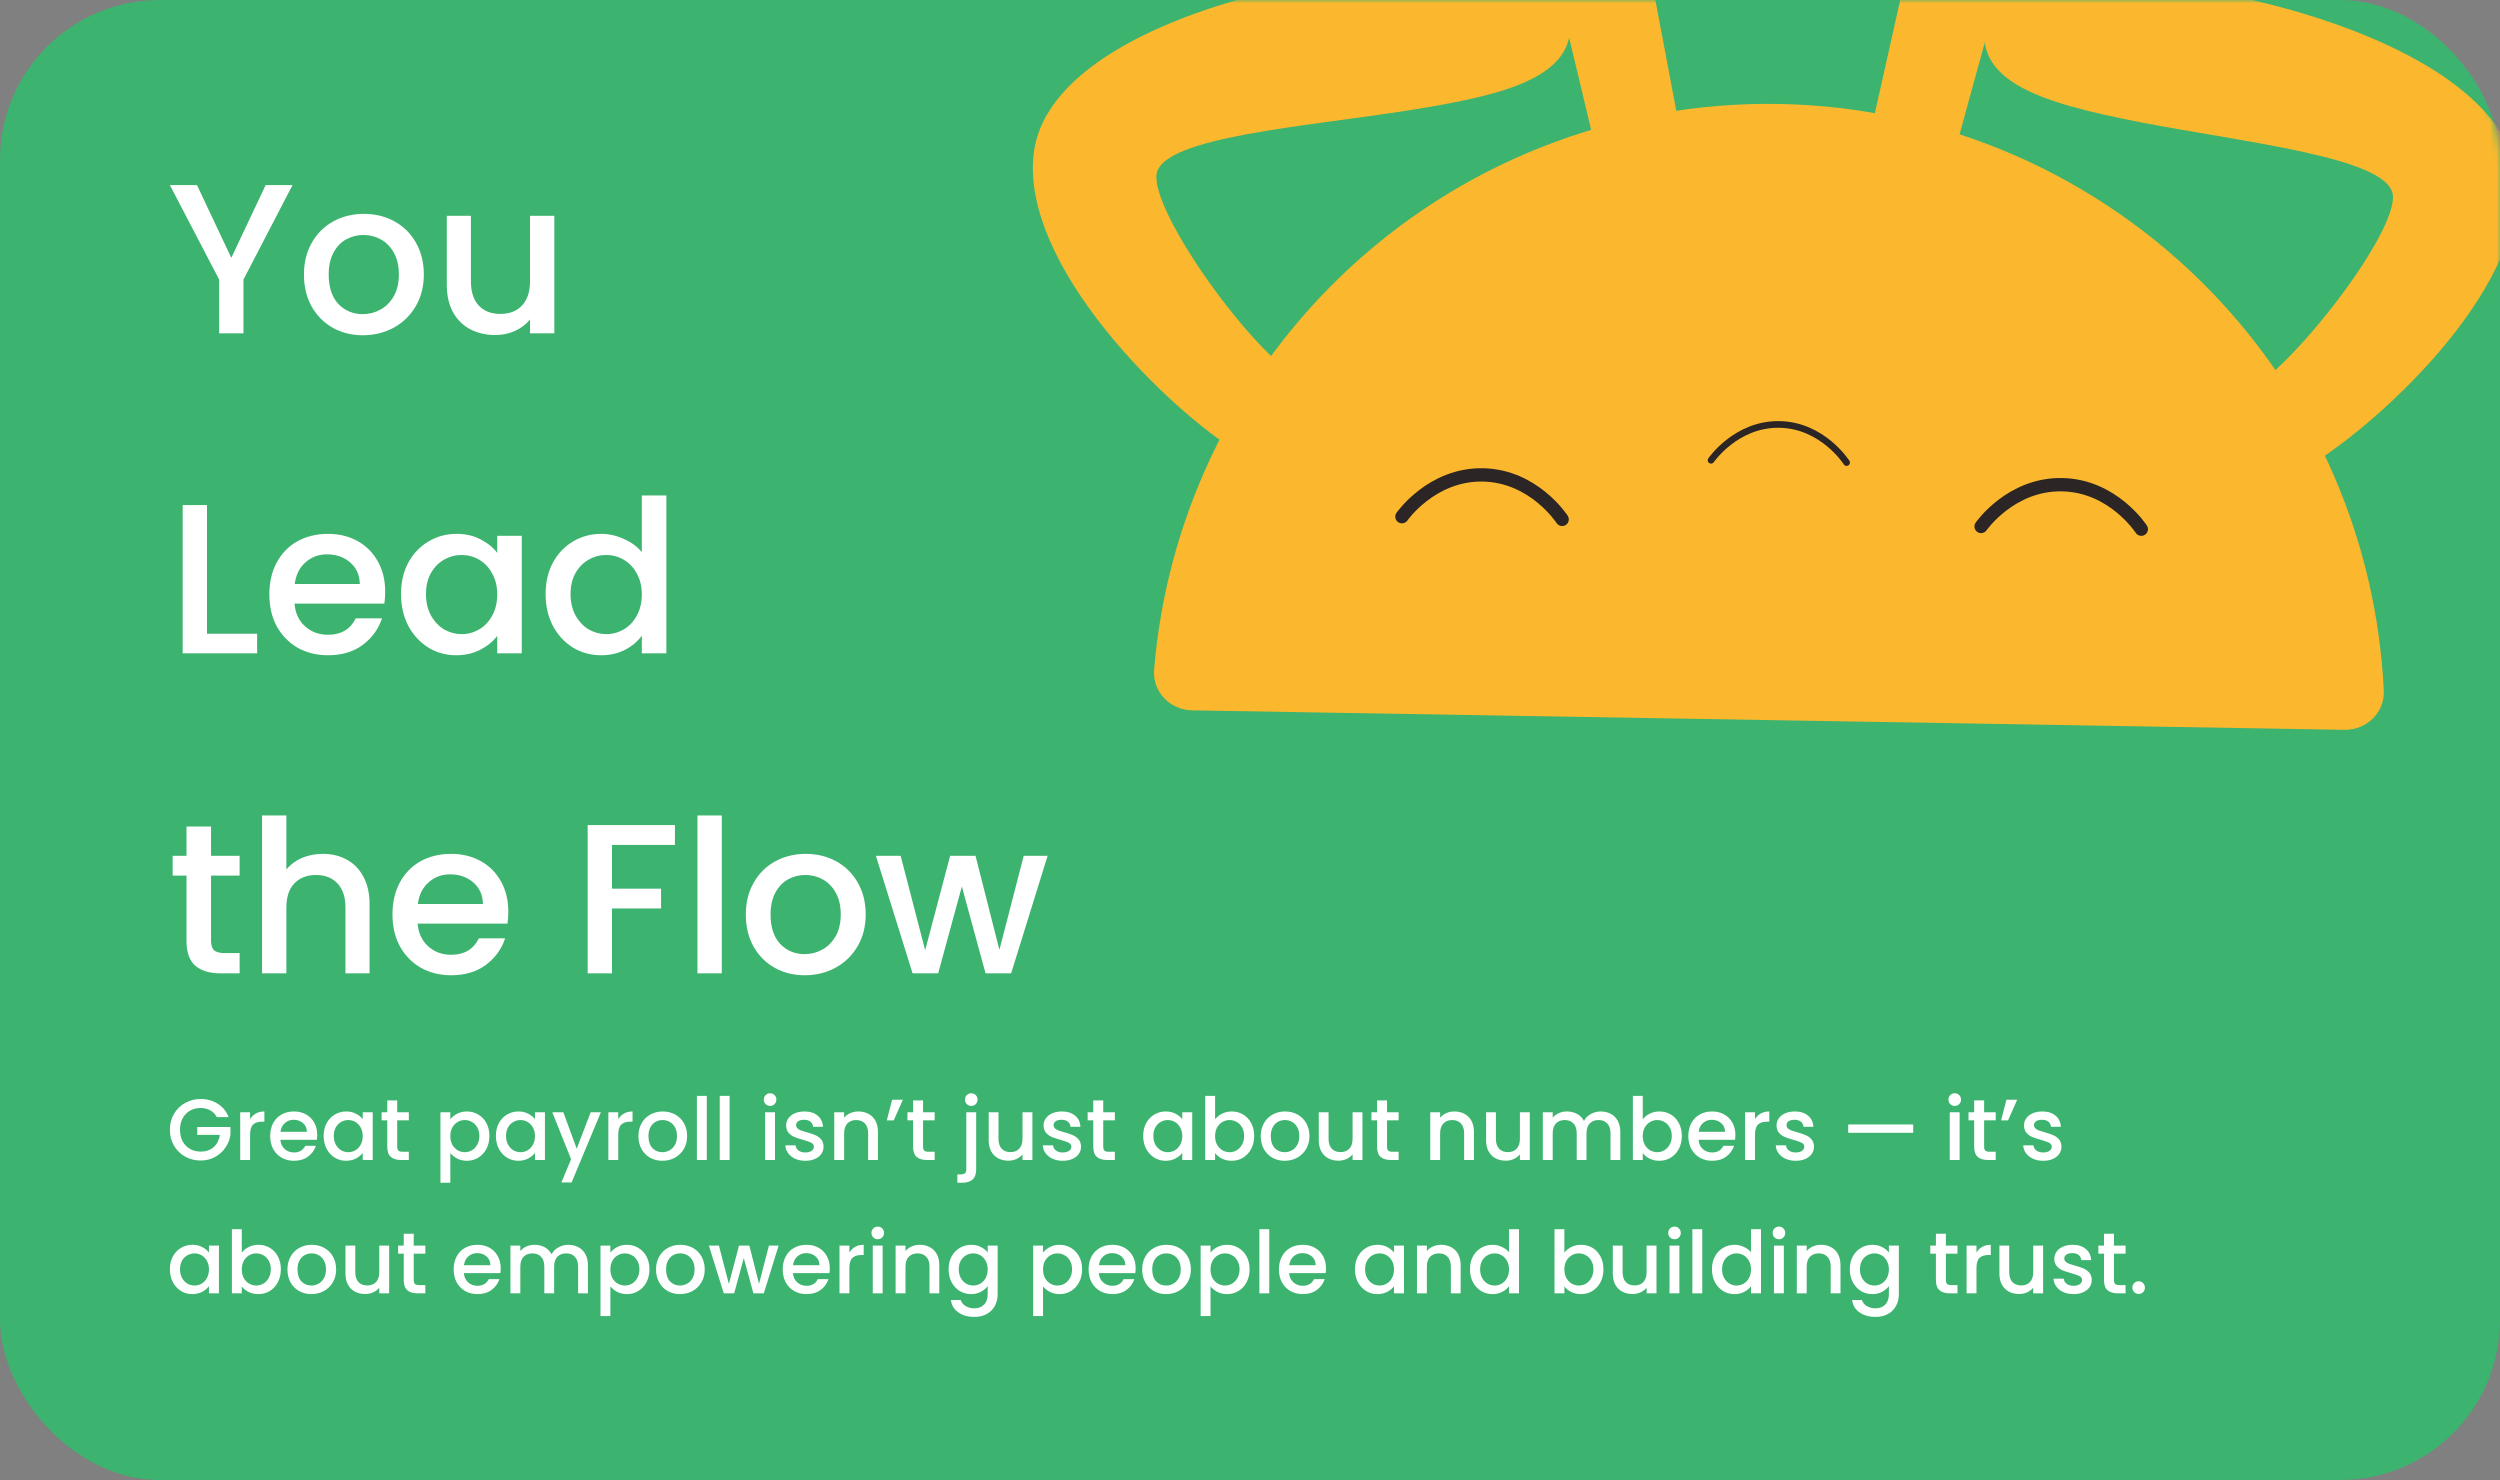 <svg width="375" height="222" viewBox="0 0 375 222" fill="none" xmlns="http://www.w3.org/2000/svg">
<rect x="0" y="0" width="375" height="222" fill="#808080" stroke="none"/>
<rect width="375" height="222" rx="24" fill="#3CB36F"/>
<mask id="mask0_54_4" style="mask-type:alpha" maskUnits="userSpaceOnUse" x="0" y="0" width="375" height="222">
<rect width="375" height="222" rx="24" fill="#3CB36F"/>
</mask>
<g mask="url(#mask0_54_4)">
<path d="M178.822 106.552C175.509 106.496 172.848 103.761 173.119 100.458C174.947 78.161 184.814 57.203 200.996 41.559C218.621 24.52 242.292 15.18 266.803 15.594C291.314 16.008 314.656 26.142 331.695 43.767C347.34 59.949 356.494 81.228 357.567 103.575C357.726 106.885 354.974 109.528 351.661 109.472L265.242 108.012L178.822 106.552Z" fill="#FBB82E"/>
<path d="M321.193 79.375C321.193 79.375 316.977 72.833 309.288 72.703C301.598 72.573 297.164 78.969 297.164 78.969" stroke="#2B2525" stroke-width="2" stroke-linecap="round"/>
<path d="M234.319 77.907C234.319 77.907 230.103 71.365 222.414 71.235C214.725 71.105 210.291 77.501 210.291 77.501" stroke="#2B2525" stroke-width="2" stroke-linecap="round"/>
<path d="M276.988 69.384C276.988 69.384 273.422 63.777 266.916 63.667C260.409 63.557 256.656 69.04 256.656 69.04" stroke="#2B2525" stroke-linecap="round"/>
<path d="M223.442 -44.303L239.846 24.383L253.646 28.314L236.677 -61.644L204.331 -62.191L223.442 -44.303Z" fill="#FBB82E"/>
<path d="M311.239 -42.82L292.524 25.273L278.599 28.735L298.598 -60.598L330.944 -60.052L311.239 -42.82Z" fill="#FBB82E"/>
<path d="M155.069 22.95C152.97 39.844 175.372 61.504 185.742 67.842C191.328 65.471 201.036 59.965 195.171 56.908C187.84 53.086 172.488 31.565 173.506 26.035C174.524 20.506 195.811 19.017 211.569 16.509C227.327 14.002 238.341 11.027 234.955 0.265C231.446 -10.888 158.279 -2.88 155.069 22.95Z" fill="#FBB82E"/>
<path d="M377.447 26.708C378.975 43.663 355.854 64.553 345.275 70.538C339.772 67.98 330.256 62.149 336.221 59.291C343.677 55.72 359.747 34.729 358.917 29.168C358.086 23.607 336.861 21.4 321.197 18.362C305.533 15.324 294.625 11.978 298.373 1.336C302.257 -9.692 375.112 0.784 377.447 26.708Z" fill="#FBB82E"/>
</g>
<path d="M43.88 27.76L36.52 41.936V50H32.872V41.936L25.48 27.76H29.544L34.696 38.672L39.848 27.76H43.88ZM54.423 50.288C52.759 50.288 51.255 49.915 49.911 49.168C48.567 48.4 47.511 47.333 46.743 45.968C45.975 44.581 45.591 42.981 45.591 41.168C45.591 39.376 45.986 37.787 46.775 36.4C47.564 35.013 48.642 33.947 50.007 33.2C51.372 32.453 52.898 32.08 54.583 32.08C56.268 32.08 57.794 32.453 59.159 33.2C60.524 33.947 61.602 35.013 62.391 36.4C63.18 37.787 63.575 39.376 63.575 41.168C63.575 42.96 63.17 44.549 62.359 45.936C61.548 47.323 60.439 48.4 59.031 49.168C57.644 49.915 56.108 50.288 54.423 50.288ZM54.423 47.12C55.362 47.12 56.236 46.896 57.047 46.448C57.879 46 58.551 45.328 59.063 44.432C59.575 43.536 59.831 42.448 59.831 41.168C59.831 39.888 59.586 38.811 59.095 37.936C58.604 37.04 57.954 36.368 57.143 35.92C56.332 35.472 55.458 35.248 54.519 35.248C53.58 35.248 52.706 35.472 51.895 35.92C51.106 36.368 50.476 37.04 50.007 37.936C49.538 38.811 49.303 39.888 49.303 41.168C49.303 43.067 49.783 44.539 50.743 45.584C51.724 46.608 52.951 47.12 54.423 47.12ZM83.149 32.368V50H79.501V47.92C78.925 48.645 78.168 49.221 77.229 49.648C76.312 50.053 75.331 50.256 74.285 50.256C72.899 50.256 71.651 49.968 70.541 49.392C69.453 48.816 68.589 47.963 67.949 46.832C67.331 45.701 67.021 44.336 67.021 42.736V32.368H70.637V42.192C70.637 43.771 71.032 44.987 71.821 45.84C72.611 46.672 73.688 47.088 75.053 47.088C76.419 47.088 77.496 46.672 78.285 45.84C79.096 44.987 79.501 43.771 79.501 42.192V32.368H83.149ZM31.048 95.056H38.568V98H27.4V75.76H31.048V95.056ZM57.779 88.752C57.779 89.413 57.736 90.011 57.651 90.544H44.179C44.285 91.952 44.808 93.083 45.747 93.936C46.685 94.789 47.837 95.216 49.203 95.216C51.165 95.216 52.552 94.395 53.363 92.752H57.299C56.765 94.373 55.795 95.707 54.387 96.752C53 97.776 51.272 98.288 49.203 98.288C47.517 98.288 46.003 97.915 44.659 97.168C43.336 96.4 42.291 95.333 41.523 93.968C40.776 92.581 40.403 90.981 40.403 89.168C40.403 87.355 40.765 85.765 41.491 84.4C42.237 83.013 43.272 81.947 44.595 81.2C45.939 80.453 47.475 80.08 49.203 80.08C50.867 80.08 52.349 80.443 53.651 81.168C54.952 81.893 55.965 82.917 56.691 84.24C57.416 85.541 57.779 87.045 57.779 88.752ZM53.971 87.6C53.949 86.256 53.469 85.179 52.531 84.368C51.592 83.557 50.429 83.152 49.043 83.152C47.784 83.152 46.707 83.557 45.811 84.368C44.915 85.157 44.381 86.235 44.211 87.6H53.971ZM60.153 89.104C60.153 87.333 60.515 85.765 61.241 84.4C61.987 83.035 62.99 81.979 64.249 81.232C65.529 80.464 66.937 80.08 68.473 80.08C69.859 80.08 71.065 80.357 72.089 80.912C73.134 81.445 73.966 82.117 74.585 82.928V80.368H78.265V98H74.585V95.376C73.966 96.208 73.123 96.901 72.057 97.456C70.99 98.011 69.774 98.288 68.409 98.288C66.894 98.288 65.507 97.904 64.249 97.136C62.99 96.347 61.987 95.259 61.241 93.872C60.515 92.464 60.153 90.875 60.153 89.104ZM74.585 89.168C74.585 87.952 74.329 86.896 73.817 86C73.326 85.104 72.675 84.421 71.865 83.952C71.054 83.483 70.179 83.248 69.241 83.248C68.302 83.248 67.427 83.483 66.617 83.952C65.806 84.4 65.145 85.072 64.633 85.968C64.142 86.843 63.897 87.888 63.897 89.104C63.897 90.32 64.142 91.387 64.633 92.304C65.145 93.221 65.806 93.925 66.617 94.416C67.449 94.885 68.323 95.12 69.241 95.12C70.179 95.12 71.054 94.885 71.865 94.416C72.675 93.947 73.326 93.264 73.817 92.368C74.329 91.451 74.585 90.384 74.585 89.168ZM81.84 89.104C81.84 87.333 82.203 85.765 82.928 84.4C83.675 83.035 84.678 81.979 85.936 81.232C87.216 80.464 88.635 80.08 90.192 80.08C91.344 80.08 92.475 80.336 93.584 80.848C94.715 81.339 95.611 82 96.272 82.832V74.32H99.952V98H96.272V95.344C95.675 96.197 94.843 96.901 93.776 97.456C92.731 98.011 91.526 98.288 90.16 98.288C88.624 98.288 87.216 97.904 85.936 97.136C84.678 96.347 83.675 95.259 82.928 93.872C82.203 92.464 81.84 90.875 81.84 89.104ZM96.272 89.168C96.272 87.952 96.016 86.896 95.504 86C95.014 85.104 94.363 84.421 93.552 83.952C92.742 83.483 91.867 83.248 90.928 83.248C89.99 83.248 89.115 83.483 88.304 83.952C87.494 84.4 86.832 85.072 86.32 85.968C85.83 86.843 85.584 87.888 85.584 89.104C85.584 90.32 85.83 91.387 86.32 92.304C86.832 93.221 87.494 93.925 88.304 94.416C89.136 94.885 90.011 95.12 90.928 95.12C91.867 95.12 92.742 94.885 93.552 94.416C94.363 93.947 95.014 93.264 95.504 92.368C96.016 91.451 96.272 90.384 96.272 89.168ZM31.656 131.344V141.104C31.656 141.765 31.805 142.245 32.104 142.544C32.424 142.821 32.957 142.96 33.704 142.96H35.944V146H33.064C31.421 146 30.163 145.616 29.288 144.848C28.413 144.08 27.976 142.832 27.976 141.104V131.344H25.896V128.368H27.976V123.984H31.656V128.368H35.944V131.344H31.656ZM48.426 128.08C49.77 128.08 50.965 128.368 52.01 128.944C53.077 129.52 53.909 130.373 54.506 131.504C55.125 132.635 55.434 134 55.434 135.6V146H51.818V136.144C51.818 134.565 51.424 133.36 50.634 132.528C49.845 131.675 48.768 131.248 47.402 131.248C46.037 131.248 44.949 131.675 44.138 132.528C43.349 133.36 42.954 134.565 42.954 136.144V146H39.306V122.32H42.954V130.416C43.573 129.669 44.352 129.093 45.29 128.688C46.25 128.283 47.296 128.08 48.426 128.08ZM76.248 136.752C76.248 137.413 76.205 138.011 76.12 138.544H62.648C62.754 139.952 63.277 141.083 64.216 141.936C65.154 142.789 66.306 143.216 67.671 143.216C69.634 143.216 71.021 142.395 71.832 140.752H75.767C75.234 142.373 74.263 143.707 72.856 144.752C71.469 145.776 69.741 146.288 67.671 146.288C65.986 146.288 64.472 145.915 63.127 145.168C61.805 144.4 60.76 143.333 59.992 141.968C59.245 140.581 58.871 138.981 58.871 137.168C58.871 135.355 59.234 133.765 59.959 132.4C60.706 131.013 61.741 129.947 63.063 129.2C64.407 128.453 65.944 128.08 67.671 128.08C69.335 128.08 70.818 128.443 72.12 129.168C73.421 129.893 74.434 130.917 75.159 132.24C75.885 133.541 76.248 135.045 76.248 136.752ZM72.439 135.6C72.418 134.256 71.938 133.179 70.999 132.368C70.061 131.557 68.898 131.152 67.511 131.152C66.253 131.152 65.175 131.557 64.279 132.368C63.383 133.157 62.85 134.235 62.679 135.6H72.439ZM101.238 123.76V126.736H91.798V133.296H99.158V136.272H91.798V146H88.15V123.76H101.238ZM108.267 122.32V146H104.619V122.32H108.267ZM120.704 146.288C119.04 146.288 117.536 145.915 116.192 145.168C114.848 144.4 113.792 143.333 113.024 141.968C112.256 140.581 111.872 138.981 111.872 137.168C111.872 135.376 112.267 133.787 113.056 132.4C113.846 131.013 114.923 129.947 116.288 129.2C117.654 128.453 119.179 128.08 120.864 128.08C122.55 128.08 124.075 128.453 125.44 129.2C126.806 129.947 127.883 131.013 128.672 132.4C129.462 133.787 129.856 135.376 129.856 137.168C129.856 138.96 129.451 140.549 128.64 141.936C127.83 143.323 126.72 144.4 125.312 145.168C123.926 145.915 122.39 146.288 120.704 146.288ZM120.704 143.12C121.643 143.12 122.518 142.896 123.328 142.448C124.16 142 124.832 141.328 125.344 140.432C125.856 139.536 126.112 138.448 126.112 137.168C126.112 135.888 125.867 134.811 125.376 133.936C124.886 133.04 124.235 132.368 123.424 131.92C122.614 131.472 121.739 131.248 120.8 131.248C119.862 131.248 118.987 131.472 118.176 131.92C117.387 132.368 116.758 133.04 116.288 133.936C115.819 134.811 115.584 135.888 115.584 137.168C115.584 139.067 116.064 140.539 117.024 141.584C118.006 142.608 119.232 143.12 120.704 143.12ZM157.143 128.368L151.671 146H147.831L144.279 132.976L140.727 146H136.887L131.383 128.368H135.095L138.775 142.544L142.519 128.368H146.327L149.911 142.48L153.559 128.368H157.143Z" fill="white"/>
<path d="M32.514 167.565C32.28 167.114 31.955 166.776 31.539 166.551C31.123 166.317 30.642 166.2 30.096 166.2C29.498 166.2 28.965 166.334 28.497 166.603C28.029 166.872 27.661 167.253 27.392 167.747C27.132 168.241 27.002 168.813 27.002 169.463C27.002 170.113 27.132 170.689 27.392 171.192C27.661 171.686 28.029 172.067 28.497 172.336C28.965 172.605 29.498 172.739 30.096 172.739C30.902 172.739 31.556 172.514 32.059 172.063C32.562 171.612 32.869 171.001 32.982 170.23H29.589V169.047H34.568V170.204C34.473 170.906 34.221 171.552 33.814 172.141C33.415 172.73 32.891 173.203 32.241 173.558C31.6 173.905 30.885 174.078 30.096 174.078C29.247 174.078 28.471 173.883 27.769 173.493C27.067 173.094 26.508 172.544 26.092 171.842C25.685 171.14 25.481 170.347 25.481 169.463C25.481 168.579 25.685 167.786 26.092 167.084C26.508 166.382 27.067 165.836 27.769 165.446C28.48 165.047 29.255 164.848 30.096 164.848C31.058 164.848 31.912 165.086 32.657 165.563C33.411 166.031 33.957 166.698 34.295 167.565H32.514ZM37.512 167.877C37.728 167.513 38.014 167.231 38.37 167.032C38.734 166.824 39.163 166.72 39.657 166.72V168.254H39.28C38.699 168.254 38.257 168.401 37.954 168.696C37.659 168.991 37.512 169.502 37.512 170.23V174H36.03V166.837H37.512V167.877ZM47.584 170.243C47.584 170.512 47.567 170.754 47.532 170.971H42.059C42.102 171.543 42.315 172.002 42.696 172.349C43.077 172.696 43.545 172.869 44.1 172.869C44.897 172.869 45.461 172.535 45.79 171.868H47.389C47.172 172.527 46.778 173.068 46.206 173.493C45.643 173.909 44.941 174.117 44.1 174.117C43.415 174.117 42.8 173.965 42.254 173.662C41.717 173.35 41.292 172.917 40.98 172.362C40.677 171.799 40.525 171.149 40.525 170.412C40.525 169.675 40.672 169.03 40.967 168.475C41.27 167.912 41.691 167.478 42.228 167.175C42.774 166.872 43.398 166.72 44.1 166.72C44.776 166.72 45.378 166.867 45.907 167.162C46.436 167.457 46.847 167.873 47.142 168.41C47.437 168.939 47.584 169.55 47.584 170.243ZM46.037 169.775C46.028 169.229 45.833 168.791 45.452 168.462C45.071 168.133 44.598 167.968 44.035 167.968C43.524 167.968 43.086 168.133 42.722 168.462C42.358 168.783 42.141 169.22 42.072 169.775H46.037ZM48.548 170.386C48.548 169.667 48.696 169.03 48.99 168.475C49.294 167.92 49.701 167.491 50.212 167.188C50.732 166.876 51.304 166.72 51.928 166.72C52.492 166.72 52.981 166.833 53.397 167.058C53.822 167.275 54.16 167.548 54.411 167.877V166.837H55.906V174H54.411V172.934C54.16 173.272 53.818 173.554 53.384 173.779C52.951 174.004 52.457 174.117 51.902 174.117C51.287 174.117 50.724 173.961 50.212 173.649C49.701 173.328 49.294 172.886 48.99 172.323C48.696 171.751 48.548 171.105 48.548 170.386ZM54.411 170.412C54.411 169.918 54.307 169.489 54.099 169.125C53.9 168.761 53.636 168.484 53.306 168.293C52.977 168.102 52.622 168.007 52.24 168.007C51.859 168.007 51.504 168.102 51.174 168.293C50.845 168.475 50.576 168.748 50.368 169.112C50.169 169.467 50.069 169.892 50.069 170.386C50.069 170.88 50.169 171.313 50.368 171.686C50.576 172.059 50.845 172.345 51.174 172.544C51.512 172.735 51.868 172.83 52.24 172.83C52.622 172.83 52.977 172.735 53.306 172.544C53.636 172.353 53.9 172.076 54.099 171.712C54.307 171.339 54.411 170.906 54.411 170.412ZM59.582 168.046V172.011C59.582 172.28 59.643 172.475 59.764 172.596C59.894 172.709 60.111 172.765 60.414 172.765H61.324V174H60.154C59.487 174 58.975 173.844 58.62 173.532C58.265 173.22 58.087 172.713 58.087 172.011V168.046H57.242V166.837H58.087V165.056H59.582V166.837H61.324V168.046H59.582ZM67.549 167.89C67.8 167.561 68.142 167.283 68.576 167.058C69.009 166.833 69.499 166.72 70.045 166.72C70.669 166.72 71.237 166.876 71.748 167.188C72.268 167.491 72.675 167.92 72.97 168.475C73.264 169.03 73.412 169.667 73.412 170.386C73.412 171.105 73.264 171.751 72.97 172.323C72.675 172.886 72.268 173.328 71.748 173.649C71.237 173.961 70.669 174.117 70.045 174.117C69.499 174.117 69.013 174.009 68.589 173.792C68.164 173.567 67.817 173.289 67.549 172.96V177.406H66.067V166.837H67.549V167.89ZM71.904 170.386C71.904 169.892 71.8 169.467 71.592 169.112C71.392 168.748 71.124 168.475 70.786 168.293C70.457 168.102 70.101 168.007 69.72 168.007C69.347 168.007 68.992 168.102 68.654 168.293C68.325 168.484 68.056 168.761 67.848 169.125C67.648 169.489 67.549 169.918 67.549 170.412C67.549 170.906 67.648 171.339 67.848 171.712C68.056 172.076 68.325 172.353 68.654 172.544C68.992 172.735 69.347 172.83 69.72 172.83C70.101 172.83 70.457 172.735 70.786 172.544C71.124 172.345 71.392 172.059 71.592 171.686C71.8 171.313 71.904 170.88 71.904 170.386ZM74.383 170.386C74.383 169.667 74.531 169.03 74.825 168.475C75.129 167.92 75.536 167.491 76.047 167.188C76.567 166.876 77.139 166.72 77.763 166.72C78.327 166.72 78.816 166.833 79.232 167.058C79.657 167.275 79.995 167.548 80.246 167.877V166.837H81.741V174H80.246V172.934C79.995 173.272 79.653 173.554 79.219 173.779C78.786 174.004 78.292 174.117 77.737 174.117C77.122 174.117 76.559 173.961 76.047 173.649C75.536 173.328 75.129 172.886 74.825 172.323C74.531 171.751 74.383 171.105 74.383 170.386ZM80.246 170.412C80.246 169.918 80.142 169.489 79.934 169.125C79.735 168.761 79.471 168.484 79.141 168.293C78.812 168.102 78.457 168.007 78.075 168.007C77.694 168.007 77.339 168.102 77.009 168.293C76.68 168.475 76.411 168.748 76.203 169.112C76.004 169.467 75.904 169.892 75.904 170.386C75.904 170.88 76.004 171.313 76.203 171.686C76.411 172.059 76.68 172.345 77.009 172.544C77.347 172.735 77.703 172.83 78.075 172.83C78.457 172.83 78.812 172.735 79.141 172.544C79.471 172.353 79.735 172.076 79.934 171.712C80.142 171.339 80.246 170.906 80.246 170.412ZM90.136 166.837L85.742 177.367H84.208L85.664 173.883L82.843 166.837H84.494L86.509 172.297L88.602 166.837H90.136ZM92.736 167.877C92.953 167.513 93.239 167.231 93.594 167.032C93.958 166.824 94.387 166.72 94.881 166.72V168.254H94.504C93.924 168.254 93.482 168.401 93.178 168.696C92.884 168.991 92.736 169.502 92.736 170.23V174H91.254V166.837H92.736V167.877ZM99.351 174.117C98.675 174.117 98.064 173.965 97.518 173.662C96.972 173.35 96.543 172.917 96.231 172.362C95.919 171.799 95.763 171.149 95.763 170.412C95.763 169.684 95.923 169.038 96.244 168.475C96.564 167.912 97.002 167.478 97.557 167.175C98.111 166.872 98.731 166.72 99.416 166.72C100.1 166.72 100.72 166.872 101.275 167.175C101.829 167.478 102.267 167.912 102.588 168.475C102.908 169.038 103.069 169.684 103.069 170.412C103.069 171.14 102.904 171.786 102.575 172.349C102.245 172.912 101.795 173.35 101.223 173.662C100.659 173.965 100.035 174.117 99.351 174.117ZM99.351 172.83C99.732 172.83 100.087 172.739 100.417 172.557C100.755 172.375 101.028 172.102 101.236 171.738C101.444 171.374 101.548 170.932 101.548 170.412C101.548 169.892 101.448 169.454 101.249 169.099C101.049 168.735 100.785 168.462 100.456 168.28C100.126 168.098 99.771 168.007 99.39 168.007C99.008 168.007 98.653 168.098 98.324 168.28C98.003 168.462 97.747 168.735 97.557 169.099C97.366 169.454 97.271 169.892 97.271 170.412C97.271 171.183 97.466 171.781 97.856 172.206C98.254 172.622 98.753 172.83 99.351 172.83ZM106.016 164.38V174H104.534V164.38H106.016ZM109.443 164.38V174H107.961V164.38H109.443ZM115.52 165.888C115.251 165.888 115.026 165.797 114.844 165.615C114.662 165.433 114.571 165.208 114.571 164.939C114.571 164.67 114.662 164.445 114.844 164.263C115.026 164.081 115.251 163.99 115.52 163.99C115.78 163.99 116.001 164.081 116.183 164.263C116.365 164.445 116.456 164.67 116.456 164.939C116.456 165.208 116.365 165.433 116.183 165.615C116.001 165.797 115.78 165.888 115.52 165.888ZM116.248 166.837V174H114.766V166.837H116.248ZM120.794 174.117C120.23 174.117 119.723 174.017 119.273 173.818C118.831 173.61 118.48 173.333 118.22 172.986C117.96 172.631 117.821 172.236 117.804 171.803H119.338C119.364 172.106 119.507 172.362 119.767 172.57C120.035 172.769 120.369 172.869 120.768 172.869C121.184 172.869 121.504 172.791 121.73 172.635C121.964 172.47 122.081 172.262 122.081 172.011C122.081 171.742 121.951 171.543 121.691 171.413C121.439 171.283 121.036 171.14 120.482 170.984C119.944 170.837 119.507 170.694 119.169 170.555C118.831 170.416 118.536 170.204 118.285 169.918C118.042 169.632 117.921 169.255 117.921 168.787C117.921 168.406 118.033 168.059 118.259 167.747C118.484 167.426 118.805 167.175 119.221 166.993C119.645 166.811 120.131 166.72 120.677 166.72C121.491 166.72 122.146 166.928 122.64 167.344C123.142 167.751 123.411 168.31 123.446 169.021H121.964C121.938 168.7 121.808 168.445 121.574 168.254C121.34 168.063 121.023 167.968 120.625 167.968C120.235 167.968 119.936 168.042 119.728 168.189C119.52 168.336 119.416 168.531 119.416 168.774C119.416 168.965 119.485 169.125 119.624 169.255C119.762 169.385 119.931 169.489 120.131 169.567C120.33 169.636 120.625 169.727 121.015 169.84C121.535 169.979 121.959 170.122 122.289 170.269C122.627 170.408 122.917 170.616 123.16 170.893C123.402 171.17 123.528 171.539 123.537 171.998C123.537 172.405 123.424 172.769 123.199 173.09C122.973 173.411 122.653 173.662 122.237 173.844C121.829 174.026 121.348 174.117 120.794 174.117ZM128.752 166.72C129.315 166.72 129.818 166.837 130.26 167.071C130.711 167.305 131.062 167.652 131.313 168.111C131.564 168.57 131.69 169.125 131.69 169.775V174H130.221V169.996C130.221 169.355 130.061 168.865 129.74 168.527C129.419 168.18 128.982 168.007 128.427 168.007C127.872 168.007 127.43 168.18 127.101 168.527C126.78 168.865 126.62 169.355 126.62 169.996V174H125.138V166.837H126.62V167.656C126.863 167.361 127.17 167.132 127.543 166.967C127.924 166.802 128.327 166.72 128.752 166.72ZM133.814 164.965H135.426L134.061 168.059H133.021L133.814 164.965ZM138.458 168.046V172.011C138.458 172.28 138.519 172.475 138.64 172.596C138.77 172.709 138.987 172.765 139.29 172.765H140.2V174H139.03C138.363 174 137.851 173.844 137.496 173.532C137.141 173.22 136.963 172.713 136.963 172.011V168.046H136.118V166.837H136.963V165.056H138.458V166.837H140.2V168.046H138.458ZM145.697 165.888C145.428 165.888 145.203 165.797 145.021 165.615C144.839 165.433 144.748 165.208 144.748 164.939C144.748 164.67 144.839 164.445 145.021 164.263C145.203 164.081 145.428 163.99 145.697 163.99C145.957 163.99 146.178 164.081 146.36 164.263C146.542 164.445 146.633 164.67 146.633 164.939C146.633 165.208 146.542 165.433 146.36 165.615C146.178 165.797 145.957 165.888 145.697 165.888ZM146.425 175.404C146.425 176.106 146.247 176.613 145.892 176.925C145.545 177.246 145.038 177.406 144.371 177.406H143.604V176.158H144.111C144.414 176.158 144.626 176.097 144.748 175.976C144.878 175.863 144.943 175.673 144.943 175.404V166.837H146.425V175.404ZM154.858 166.837V174H153.376V173.155C153.142 173.45 152.834 173.684 152.453 173.857C152.08 174.022 151.681 174.104 151.257 174.104C150.693 174.104 150.186 173.987 149.736 173.753C149.294 173.519 148.943 173.172 148.683 172.713C148.431 172.254 148.306 171.699 148.306 171.049V166.837H149.775V170.828C149.775 171.469 149.935 171.963 150.256 172.31C150.576 172.648 151.014 172.817 151.569 172.817C152.123 172.817 152.561 172.648 152.882 172.31C153.211 171.963 153.376 171.469 153.376 170.828V166.837H154.858ZM159.413 174.117C158.85 174.117 158.343 174.017 157.892 173.818C157.45 173.61 157.099 173.333 156.839 172.986C156.579 172.631 156.44 172.236 156.423 171.803H157.957C157.983 172.106 158.126 172.362 158.386 172.57C158.655 172.769 158.988 172.869 159.387 172.869C159.803 172.869 160.124 172.791 160.349 172.635C160.583 172.47 160.7 172.262 160.7 172.011C160.7 171.742 160.57 171.543 160.31 171.413C160.059 171.283 159.656 171.14 159.101 170.984C158.564 170.837 158.126 170.694 157.788 170.555C157.45 170.416 157.155 170.204 156.904 169.918C156.661 169.632 156.54 169.255 156.54 168.787C156.54 168.406 156.653 168.059 156.878 167.747C157.103 167.426 157.424 167.175 157.84 166.993C158.265 166.811 158.75 166.72 159.296 166.72C160.111 166.72 160.765 166.928 161.259 167.344C161.762 167.751 162.03 168.31 162.065 169.021H160.583C160.557 168.7 160.427 168.445 160.193 168.254C159.959 168.063 159.643 167.968 159.244 167.968C158.854 167.968 158.555 168.042 158.347 168.189C158.139 168.336 158.035 168.531 158.035 168.774C158.035 168.965 158.104 169.125 158.243 169.255C158.382 169.385 158.551 169.489 158.75 169.567C158.949 169.636 159.244 169.727 159.634 169.84C160.154 169.979 160.579 170.122 160.908 170.269C161.246 170.408 161.536 170.616 161.779 170.893C162.022 171.17 162.147 171.539 162.156 171.998C162.156 172.405 162.043 172.769 161.818 173.09C161.593 173.411 161.272 173.662 160.856 173.844C160.449 174.026 159.968 174.117 159.413 174.117ZM165.486 168.046V172.011C165.486 172.28 165.547 172.475 165.668 172.596C165.798 172.709 166.015 172.765 166.318 172.765H167.228V174H166.058C165.391 174 164.88 173.844 164.524 173.532C164.169 173.22 163.991 172.713 163.991 172.011V168.046H163.146V166.837H163.991V165.056H165.486V166.837H167.228V168.046H165.486ZM171.477 170.386C171.477 169.667 171.624 169.03 171.919 168.475C172.222 167.92 172.63 167.491 173.141 167.188C173.661 166.876 174.233 166.72 174.857 166.72C175.42 166.72 175.91 166.833 176.326 167.058C176.751 167.275 177.089 167.548 177.34 167.877V166.837H178.835V174H177.34V172.934C177.089 173.272 176.746 173.554 176.313 173.779C175.88 174.004 175.386 174.117 174.831 174.117C174.216 174.117 173.652 173.961 173.141 173.649C172.63 173.328 172.222 172.886 171.919 172.323C171.624 171.751 171.477 171.105 171.477 170.386ZM177.34 170.412C177.34 169.918 177.236 169.489 177.028 169.125C176.829 168.761 176.564 168.484 176.235 168.293C175.906 168.102 175.55 168.007 175.169 168.007C174.788 168.007 174.432 168.102 174.103 168.293C173.774 168.475 173.505 168.748 173.297 169.112C173.098 169.467 172.998 169.892 172.998 170.386C172.998 170.88 173.098 171.313 173.297 171.686C173.505 172.059 173.774 172.345 174.103 172.544C174.441 172.735 174.796 172.83 175.169 172.83C175.55 172.83 175.906 172.735 176.235 172.544C176.564 172.353 176.829 172.076 177.028 171.712C177.236 171.339 177.34 170.906 177.34 170.412ZM182.264 167.903C182.515 167.556 182.857 167.275 183.291 167.058C183.733 166.833 184.222 166.72 184.76 166.72C185.392 166.72 185.964 166.872 186.476 167.175C186.987 167.478 187.39 167.912 187.685 168.475C187.979 169.03 188.127 169.667 188.127 170.386C188.127 171.105 187.979 171.751 187.685 172.323C187.39 172.886 186.983 173.328 186.463 173.649C185.951 173.961 185.384 174.117 184.76 174.117C184.205 174.117 183.711 174.009 183.278 173.792C182.853 173.575 182.515 173.298 182.264 172.96V174H180.782V164.38H182.264V167.903ZM186.619 170.386C186.619 169.892 186.515 169.467 186.307 169.112C186.107 168.748 185.839 168.475 185.501 168.293C185.171 168.102 184.816 168.007 184.435 168.007C184.062 168.007 183.707 168.102 183.369 168.293C183.039 168.484 182.771 168.761 182.563 169.125C182.363 169.489 182.264 169.918 182.264 170.412C182.264 170.906 182.363 171.339 182.563 171.712C182.771 172.076 183.039 172.353 183.369 172.544C183.707 172.735 184.062 172.83 184.435 172.83C184.816 172.83 185.171 172.735 185.501 172.544C185.839 172.345 186.107 172.059 186.307 171.686C186.515 171.313 186.619 170.88 186.619 170.386ZM192.699 174.117C192.023 174.117 191.412 173.965 190.866 173.662C190.32 173.35 189.891 172.917 189.579 172.362C189.267 171.799 189.111 171.149 189.111 170.412C189.111 169.684 189.272 169.038 189.592 168.475C189.913 167.912 190.351 167.478 190.905 167.175C191.46 166.872 192.08 166.72 192.764 166.72C193.449 166.72 194.069 166.872 194.623 167.175C195.178 167.478 195.616 167.912 195.936 168.475C196.257 169.038 196.417 169.684 196.417 170.412C196.417 171.14 196.253 171.786 195.923 172.349C195.594 172.912 195.143 173.35 194.571 173.662C194.008 173.965 193.384 174.117 192.699 174.117ZM192.699 172.83C193.081 172.83 193.436 172.739 193.765 172.557C194.103 172.375 194.376 172.102 194.584 171.738C194.792 171.374 194.896 170.932 194.896 170.412C194.896 169.892 194.797 169.454 194.597 169.099C194.398 168.735 194.134 168.462 193.804 168.28C193.475 168.098 193.12 168.007 192.738 168.007C192.357 168.007 192.002 168.098 191.672 168.28C191.352 168.462 191.096 168.735 190.905 169.099C190.715 169.454 190.619 169.892 190.619 170.412C190.619 171.183 190.814 171.781 191.204 172.206C191.603 172.622 192.101 172.83 192.699 172.83ZM204.369 166.837V174H202.887V173.155C202.653 173.45 202.346 173.684 201.964 173.857C201.592 174.022 201.193 174.104 200.768 174.104C200.205 174.104 199.698 173.987 199.247 173.753C198.805 173.519 198.454 173.172 198.194 172.713C197.943 172.254 197.817 171.699 197.817 171.049V166.837H199.286V170.828C199.286 171.469 199.447 171.963 199.767 172.31C200.088 172.648 200.526 172.817 201.08 172.817C201.635 172.817 202.073 172.648 202.393 172.31C202.723 171.963 202.887 171.469 202.887 170.828V166.837H204.369ZM208.054 168.046V172.011C208.054 172.28 208.114 172.475 208.236 172.596C208.366 172.709 208.582 172.765 208.886 172.765H209.796V174H208.626C207.958 174 207.447 173.844 207.092 173.532C206.736 173.22 206.559 172.713 206.559 172.011V168.046H205.714V166.837H206.559V165.056H208.054V166.837H209.796V168.046H208.054ZM218.152 166.72C218.716 166.72 219.218 166.837 219.66 167.071C220.111 167.305 220.462 167.652 220.713 168.111C220.965 168.57 221.09 169.125 221.09 169.775V174H219.621V169.996C219.621 169.355 219.461 168.865 219.14 168.527C218.82 168.18 218.382 168.007 217.827 168.007C217.273 168.007 216.831 168.18 216.501 168.527C216.181 168.865 216.02 169.355 216.02 169.996V174H214.538V166.837H216.02V167.656C216.263 167.361 216.571 167.132 216.943 166.967C217.325 166.802 217.728 166.72 218.152 166.72ZM229.468 166.837V174H227.986V173.155C227.752 173.45 227.444 173.684 227.063 173.857C226.69 174.022 226.292 174.104 225.867 174.104C225.304 174.104 224.797 173.987 224.346 173.753C223.904 173.519 223.553 173.172 223.293 172.713C223.042 172.254 222.916 171.699 222.916 171.049V166.837H224.385V170.828C224.385 171.469 224.545 171.963 224.866 172.31C225.187 172.648 225.624 172.817 226.179 172.817C226.734 172.817 227.171 172.648 227.492 172.31C227.821 171.963 227.986 171.469 227.986 170.828V166.837H229.468ZM240.094 166.72C240.658 166.72 241.16 166.837 241.602 167.071C242.053 167.305 242.404 167.652 242.655 168.111C242.915 168.57 243.045 169.125 243.045 169.775V174H241.576V169.996C241.576 169.355 241.416 168.865 241.095 168.527C240.775 168.18 240.337 168.007 239.782 168.007C239.228 168.007 238.786 168.18 238.456 168.527C238.136 168.865 237.975 169.355 237.975 169.996V174H236.506V169.996C236.506 169.355 236.346 168.865 236.025 168.527C235.705 168.18 235.267 168.007 234.712 168.007C234.158 168.007 233.716 168.18 233.386 168.527C233.066 168.865 232.905 169.355 232.905 169.996V174H231.423V166.837H232.905V167.656C233.148 167.361 233.456 167.132 233.828 166.967C234.201 166.802 234.6 166.72 235.024 166.72C235.596 166.72 236.108 166.841 236.558 167.084C237.009 167.327 237.356 167.678 237.598 168.137C237.815 167.704 238.153 167.361 238.612 167.11C239.072 166.85 239.566 166.72 240.094 166.72ZM246.413 167.903C246.664 167.556 247.007 167.275 247.44 167.058C247.882 166.833 248.372 166.72 248.909 166.72C249.542 166.72 250.114 166.872 250.625 167.175C251.136 167.478 251.539 167.912 251.834 168.475C252.129 169.03 252.276 169.667 252.276 170.386C252.276 171.105 252.129 171.751 251.834 172.323C251.539 172.886 251.132 173.328 250.612 173.649C250.101 173.961 249.533 174.117 248.909 174.117C248.354 174.117 247.86 174.009 247.427 173.792C247.002 173.575 246.664 173.298 246.413 172.96V174H244.931V164.38H246.413V167.903ZM250.768 170.386C250.768 169.892 250.664 169.467 250.456 169.112C250.257 168.748 249.988 168.475 249.65 168.293C249.321 168.102 248.965 168.007 248.584 168.007C248.211 168.007 247.856 168.102 247.518 168.293C247.189 168.484 246.92 168.761 246.712 169.125C246.513 169.489 246.413 169.918 246.413 170.412C246.413 170.906 246.513 171.339 246.712 171.712C246.92 172.076 247.189 172.353 247.518 172.544C247.856 172.735 248.211 172.83 248.584 172.83C248.965 172.83 249.321 172.735 249.65 172.544C249.988 172.345 250.257 172.059 250.456 171.686C250.664 171.313 250.768 170.88 250.768 170.386ZM260.307 170.243C260.307 170.512 260.289 170.754 260.255 170.971H254.782C254.825 171.543 255.037 172.002 255.419 172.349C255.8 172.696 256.268 172.869 256.823 172.869C257.62 172.869 258.183 172.535 258.513 171.868H260.112C259.895 172.527 259.501 173.068 258.929 173.493C258.365 173.909 257.663 174.117 256.823 174.117C256.138 174.117 255.523 173.965 254.977 173.662C254.439 173.35 254.015 172.917 253.703 172.362C253.399 171.799 253.248 171.149 253.248 170.412C253.248 169.675 253.395 169.03 253.69 168.475C253.993 167.912 254.413 167.478 254.951 167.175C255.497 166.872 256.121 166.72 256.823 166.72C257.499 166.72 258.101 166.867 258.63 167.162C259.158 167.457 259.57 167.873 259.865 168.41C260.159 168.939 260.307 169.55 260.307 170.243ZM258.76 169.775C258.751 169.229 258.556 168.791 258.175 168.462C257.793 168.133 257.321 167.968 256.758 167.968C256.246 167.968 255.809 168.133 255.445 168.462C255.081 168.783 254.864 169.22 254.795 169.775H258.76ZM263.247 167.877C263.464 167.513 263.75 167.231 264.105 167.032C264.469 166.824 264.898 166.72 265.392 166.72V168.254H265.015C264.434 168.254 263.992 168.401 263.689 168.696C263.394 168.991 263.247 169.502 263.247 170.23V174H261.765V166.837H263.247V167.877ZM269.354 174.117C268.791 174.117 268.284 174.017 267.833 173.818C267.391 173.61 267.04 173.333 266.78 172.986C266.52 172.631 266.382 172.236 266.364 171.803H267.898C267.924 172.106 268.067 172.362 268.327 172.57C268.596 172.769 268.93 172.869 269.328 172.869C269.744 172.869 270.065 172.791 270.29 172.635C270.524 172.47 270.641 172.262 270.641 172.011C270.641 171.742 270.511 171.543 270.251 171.413C270 171.283 269.597 171.14 269.042 170.984C268.505 170.837 268.067 170.694 267.729 170.555C267.391 170.416 267.097 170.204 266.845 169.918C266.603 169.632 266.481 169.255 266.481 168.787C266.481 168.406 266.594 168.059 266.819 167.747C267.045 167.426 267.365 167.175 267.781 166.993C268.206 166.811 268.691 166.72 269.237 166.72C270.052 166.72 270.706 166.928 271.2 167.344C271.703 167.751 271.972 168.31 272.006 169.021H270.524C270.498 168.7 270.368 168.445 270.134 168.254C269.9 168.063 269.584 167.968 269.185 167.968C268.795 167.968 268.496 168.042 268.288 168.189C268.08 168.336 267.976 168.531 267.976 168.774C267.976 168.965 268.046 169.125 268.184 169.255C268.323 169.385 268.492 169.489 268.691 169.567C268.891 169.636 269.185 169.727 269.575 169.84C270.095 169.979 270.52 170.122 270.849 170.269C271.187 170.408 271.478 170.616 271.72 170.893C271.963 171.17 272.089 171.539 272.097 171.998C272.097 172.405 271.985 172.769 271.759 173.09C271.534 173.411 271.213 173.662 270.797 173.844C270.39 174.026 269.909 174.117 269.354 174.117ZM286.982 168.67V169.918H277.232V168.67H286.982ZM293.216 165.888C292.948 165.888 292.722 165.797 292.54 165.615C292.358 165.433 292.267 165.208 292.267 164.939C292.267 164.67 292.358 164.445 292.54 164.263C292.722 164.081 292.948 163.99 293.216 163.99C293.476 163.99 293.697 164.081 293.879 164.263C294.061 164.445 294.152 164.67 294.152 164.939C294.152 165.208 294.061 165.433 293.879 165.615C293.697 165.797 293.476 165.888 293.216 165.888ZM293.944 166.837V174H292.462V166.837H293.944ZM297.619 168.046V172.011C297.619 172.28 297.68 172.475 297.801 172.596C297.931 172.709 298.148 172.765 298.451 172.765H299.361V174H298.191C297.524 174 297.012 173.844 296.657 173.532C296.302 173.22 296.124 172.713 296.124 172.011V168.046H295.279V166.837H296.124V165.056H297.619V166.837H299.361V168.046H297.619ZM300.961 164.965H302.573L301.208 168.059H300.168L300.961 164.965ZM306.475 174.117C305.912 174.117 305.405 174.017 304.954 173.818C304.512 173.61 304.161 173.333 303.901 172.986C303.641 172.631 303.503 172.236 303.485 171.803H305.019C305.045 172.106 305.188 172.362 305.448 172.57C305.717 172.769 306.051 172.869 306.449 172.869C306.865 172.869 307.186 172.791 307.411 172.635C307.645 172.47 307.762 172.262 307.762 172.011C307.762 171.742 307.632 171.543 307.372 171.413C307.121 171.283 306.718 171.14 306.163 170.984C305.626 170.837 305.188 170.694 304.85 170.555C304.512 170.416 304.218 170.204 303.966 169.918C303.724 169.632 303.602 169.255 303.602 168.787C303.602 168.406 303.715 168.059 303.94 167.747C304.166 167.426 304.486 167.175 304.902 166.993C305.327 166.811 305.812 166.72 306.358 166.72C307.173 166.72 307.827 166.928 308.321 167.344C308.824 167.751 309.093 168.31 309.127 169.021H307.645C307.619 168.7 307.489 168.445 307.255 168.254C307.021 168.063 306.705 167.968 306.306 167.968C305.916 167.968 305.617 168.042 305.409 168.189C305.201 168.336 305.097 168.531 305.097 168.774C305.097 168.965 305.167 169.125 305.305 169.255C305.444 169.385 305.613 169.489 305.812 169.567C306.012 169.636 306.306 169.727 306.696 169.84C307.216 169.979 307.641 170.122 307.97 170.269C308.308 170.408 308.599 170.616 308.841 170.893C309.084 171.17 309.21 171.539 309.218 171.998C309.218 172.405 309.106 172.769 308.88 173.09C308.655 173.411 308.334 173.662 307.918 173.844C307.511 174.026 307.03 174.117 306.475 174.117ZM25.481 190.386C25.481 189.667 25.628 189.03 25.923 188.475C26.226 187.92 26.634 187.491 27.145 187.188C27.665 186.876 28.237 186.72 28.861 186.72C29.424 186.72 29.914 186.833 30.33 187.058C30.755 187.275 31.093 187.548 31.344 187.877V186.837H32.839V194H31.344V192.934C31.093 193.272 30.75 193.554 30.317 193.779C29.884 194.004 29.39 194.117 28.835 194.117C28.22 194.117 27.656 193.961 27.145 193.649C26.634 193.328 26.226 192.886 25.923 192.323C25.628 191.751 25.481 191.105 25.481 190.386ZM31.344 190.412C31.344 189.918 31.24 189.489 31.032 189.125C30.833 188.761 30.568 188.484 30.239 188.293C29.91 188.102 29.554 188.007 29.173 188.007C28.792 188.007 28.436 188.102 28.107 188.293C27.778 188.475 27.509 188.748 27.301 189.112C27.102 189.467 27.002 189.892 27.002 190.386C27.002 190.88 27.102 191.313 27.301 191.686C27.509 192.059 27.778 192.345 28.107 192.544C28.445 192.735 28.8 192.83 29.173 192.83C29.554 192.83 29.91 192.735 30.239 192.544C30.568 192.353 30.833 192.076 31.032 191.712C31.24 191.339 31.344 190.906 31.344 190.412ZM36.267 187.903C36.519 187.556 36.861 187.275 37.294 187.058C37.736 186.833 38.226 186.72 38.764 186.72C39.396 186.72 39.968 186.872 40.48 187.175C40.991 187.478 41.394 187.912 41.688 188.475C41.983 189.03 42.13 189.667 42.13 190.386C42.13 191.105 41.983 191.751 41.688 192.323C41.394 192.886 40.986 193.328 40.467 193.649C39.955 193.961 39.388 194.117 38.764 194.117C38.209 194.117 37.715 194.009 37.282 193.792C36.857 193.575 36.519 193.298 36.267 192.96V194H34.785V184.38H36.267V187.903ZM40.623 190.386C40.623 189.892 40.519 189.467 40.31 189.112C40.111 188.748 39.843 188.475 39.505 188.293C39.175 188.102 38.82 188.007 38.438 188.007C38.066 188.007 37.711 188.102 37.373 188.293C37.043 188.484 36.775 188.761 36.566 189.125C36.367 189.489 36.267 189.918 36.267 190.412C36.267 190.906 36.367 191.339 36.566 191.712C36.775 192.076 37.043 192.353 37.373 192.544C37.711 192.735 38.066 192.83 38.438 192.83C38.82 192.83 39.175 192.735 39.505 192.544C39.843 192.345 40.111 192.059 40.31 191.686C40.519 191.313 40.623 190.88 40.623 190.386ZM46.703 194.117C46.027 194.117 45.416 193.965 44.87 193.662C44.324 193.35 43.895 192.917 43.583 192.362C43.271 191.799 43.115 191.149 43.115 190.412C43.115 189.684 43.275 189.038 43.596 188.475C43.917 187.912 44.354 187.478 44.909 187.175C45.464 186.872 46.083 186.72 46.768 186.72C47.453 186.72 48.072 186.872 48.627 187.175C49.182 187.478 49.619 187.912 49.94 188.475C50.261 189.038 50.421 189.684 50.421 190.412C50.421 191.14 50.256 191.786 49.927 192.349C49.598 192.912 49.147 193.35 48.575 193.662C48.012 193.965 47.388 194.117 46.703 194.117ZM46.703 192.83C47.084 192.83 47.44 192.739 47.769 192.557C48.107 192.375 48.38 192.102 48.588 191.738C48.796 191.374 48.9 190.932 48.9 190.412C48.9 189.892 48.8 189.454 48.601 189.099C48.402 188.735 48.137 188.462 47.808 188.28C47.479 188.098 47.123 188.007 46.742 188.007C46.361 188.007 46.005 188.098 45.676 188.28C45.355 188.462 45.1 188.735 44.909 189.099C44.718 189.454 44.623 189.892 44.623 190.412C44.623 191.183 44.818 191.781 45.208 192.206C45.607 192.622 46.105 192.83 46.703 192.83ZM58.373 186.837V194H56.891V193.155C56.657 193.45 56.349 193.684 55.968 193.857C55.596 194.022 55.197 194.104 54.772 194.104C54.209 194.104 53.702 193.987 53.251 193.753C52.809 193.519 52.458 193.172 52.198 192.713C51.947 192.254 51.821 191.699 51.821 191.049V186.837H53.29V190.828C53.29 191.469 53.45 191.963 53.771 192.31C54.092 192.648 54.529 192.817 55.084 192.817C55.639 192.817 56.077 192.648 56.397 192.31C56.727 191.963 56.891 191.469 56.891 190.828V186.837H58.373ZM62.057 188.046V192.011C62.057 192.28 62.118 192.475 62.239 192.596C62.37 192.709 62.586 192.765 62.889 192.765H63.8V194H62.63C61.962 194 61.451 193.844 61.096 193.532C60.74 193.22 60.562 192.713 60.562 192.011V188.046H59.718V186.837H60.562V185.056H62.057V186.837H63.8V188.046H62.057ZM75.107 190.243C75.107 190.512 75.09 190.754 75.055 190.971H69.582C69.626 191.543 69.838 192.002 70.219 192.349C70.601 192.696 71.069 192.869 71.623 192.869C72.421 192.869 72.984 192.535 73.313 191.868H74.912C74.696 192.527 74.301 193.068 73.729 193.493C73.166 193.909 72.464 194.117 71.623 194.117C70.939 194.117 70.323 193.965 69.777 193.662C69.24 193.35 68.815 192.917 68.503 192.362C68.2 191.799 68.048 191.149 68.048 190.412C68.048 189.675 68.196 189.03 68.49 188.475C68.794 187.912 69.214 187.478 69.751 187.175C70.297 186.872 70.921 186.72 71.623 186.72C72.299 186.72 72.902 186.867 73.43 187.162C73.959 187.457 74.371 187.873 74.665 188.41C74.96 188.939 75.107 189.55 75.107 190.243ZM73.56 189.775C73.552 189.229 73.357 188.791 72.975 188.462C72.594 188.133 72.122 187.968 71.558 187.968C71.047 187.968 70.609 188.133 70.245 188.462C69.881 188.783 69.665 189.22 69.595 189.775H73.56ZM85.237 186.72C85.8 186.72 86.303 186.837 86.745 187.071C87.195 187.305 87.546 187.652 87.798 188.111C88.058 188.57 88.188 189.125 88.188 189.775V194H86.719V189.996C86.719 189.355 86.558 188.865 86.238 188.527C85.917 188.18 85.48 188.007 84.925 188.007C84.37 188.007 83.928 188.18 83.599 188.527C83.278 188.865 83.118 189.355 83.118 189.996V194H81.649V189.996C81.649 189.355 81.489 188.865 81.168 188.527C80.847 188.18 80.409 188.007 79.855 188.007C79.3 188.007 78.858 188.18 78.529 188.527C78.208 188.865 78.048 189.355 78.048 189.996V194H76.566V186.837H78.048V187.656C78.29 187.361 78.598 187.132 78.971 186.967C79.344 186.802 79.742 186.72 80.167 186.72C80.739 186.72 81.25 186.841 81.701 187.084C82.151 187.327 82.498 187.678 82.741 188.137C82.957 187.704 83.296 187.361 83.755 187.11C84.214 186.85 84.708 186.72 85.237 186.72ZM91.556 187.89C91.807 187.561 92.149 187.283 92.583 187.058C93.016 186.833 93.506 186.72 94.052 186.72C94.676 186.72 95.243 186.876 95.755 187.188C96.275 187.491 96.682 187.92 96.977 188.475C97.271 189.03 97.419 189.667 97.419 190.386C97.419 191.105 97.271 191.751 96.977 192.323C96.682 192.886 96.275 193.328 95.755 193.649C95.243 193.961 94.676 194.117 94.052 194.117C93.506 194.117 93.02 194.009 92.596 193.792C92.171 193.567 91.824 193.289 91.556 192.96V197.406H90.074V186.837H91.556V187.89ZM95.911 190.386C95.911 189.892 95.807 189.467 95.599 189.112C95.399 188.748 95.131 188.475 94.793 188.293C94.463 188.102 94.108 188.007 93.727 188.007C93.354 188.007 92.999 188.102 92.661 188.293C92.331 188.484 92.063 188.761 91.855 189.125C91.655 189.489 91.556 189.918 91.556 190.412C91.556 190.906 91.655 191.339 91.855 191.712C92.063 192.076 92.331 192.353 92.661 192.544C92.999 192.735 93.354 192.83 93.727 192.83C94.108 192.83 94.463 192.735 94.793 192.544C95.131 192.345 95.399 192.059 95.599 191.686C95.807 191.313 95.911 190.88 95.911 190.386ZM101.991 194.117C101.315 194.117 100.704 193.965 100.158 193.662C99.612 193.35 99.183 192.917 98.871 192.362C98.559 191.799 98.403 191.149 98.403 190.412C98.403 189.684 98.564 189.038 98.884 188.475C99.205 187.912 99.642 187.478 100.197 187.175C100.752 186.872 101.372 186.72 102.056 186.72C102.741 186.72 103.361 186.872 103.915 187.175C104.47 187.478 104.908 187.912 105.228 188.475C105.549 189.038 105.709 189.684 105.709 190.412C105.709 191.14 105.545 191.786 105.215 192.349C104.886 192.912 104.435 193.35 103.863 193.662C103.3 193.965 102.676 194.117 101.991 194.117ZM101.991 192.83C102.373 192.83 102.728 192.739 103.057 192.557C103.395 192.375 103.668 192.102 103.876 191.738C104.084 191.374 104.188 190.932 104.188 190.412C104.188 189.892 104.089 189.454 103.889 189.099C103.69 188.735 103.426 188.462 103.096 188.28C102.767 188.098 102.412 188.007 102.03 188.007C101.649 188.007 101.294 188.098 100.964 188.28C100.644 188.462 100.388 188.735 100.197 189.099C100.007 189.454 99.911 189.892 99.911 190.412C99.911 191.183 100.106 191.781 100.496 192.206C100.895 192.622 101.393 192.83 101.991 192.83ZM116.794 186.837L114.571 194H113.011L111.568 188.709L110.125 194H108.565L106.329 186.837H107.837L109.332 192.596L110.853 186.837H112.4L113.856 192.57L115.338 186.837H116.794ZM124.467 190.243C124.467 190.512 124.449 190.754 124.415 190.971H118.942C118.985 191.543 119.197 192.002 119.579 192.349C119.96 192.696 120.428 192.869 120.983 192.869C121.78 192.869 122.343 192.535 122.673 191.868H124.272C124.055 192.527 123.661 193.068 123.089 193.493C122.525 193.909 121.823 194.117 120.983 194.117C120.298 194.117 119.683 193.965 119.137 193.662C118.599 193.35 118.175 192.917 117.863 192.362C117.559 191.799 117.408 191.149 117.408 190.412C117.408 189.675 117.555 189.03 117.85 188.475C118.153 187.912 118.573 187.478 119.111 187.175C119.657 186.872 120.281 186.72 120.983 186.72C121.659 186.72 122.261 186.867 122.79 187.162C123.318 187.457 123.73 187.873 124.025 188.41C124.319 188.939 124.467 189.55 124.467 190.243ZM122.92 189.775C122.911 189.229 122.716 188.791 122.335 188.462C121.953 188.133 121.481 187.968 120.918 187.968C120.406 187.968 119.969 188.133 119.605 188.462C119.241 188.783 119.024 189.22 118.955 189.775H122.92ZM127.407 187.877C127.624 187.513 127.91 187.231 128.265 187.032C128.629 186.824 129.058 186.72 129.552 186.72V188.254H129.175C128.595 188.254 128.153 188.401 127.849 188.696C127.555 188.991 127.407 189.502 127.407 190.23V194H125.925V186.837H127.407V187.877ZM131.668 185.888C131.4 185.888 131.174 185.797 130.992 185.615C130.81 185.433 130.719 185.208 130.719 184.939C130.719 184.67 130.81 184.445 130.992 184.263C131.174 184.081 131.4 183.99 131.668 183.99C131.928 183.99 132.149 184.081 132.331 184.263C132.513 184.445 132.604 184.67 132.604 184.939C132.604 185.208 132.513 185.433 132.331 185.615C132.149 185.797 131.928 185.888 131.668 185.888ZM132.396 186.837V194H130.914V186.837H132.396ZM137.956 186.72C138.52 186.72 139.022 186.837 139.464 187.071C139.915 187.305 140.266 187.652 140.517 188.111C140.769 188.57 140.894 189.125 140.894 189.775V194H139.425V189.996C139.425 189.355 139.265 188.865 138.944 188.527C138.624 188.18 138.186 188.007 137.631 188.007C137.077 188.007 136.635 188.18 136.305 188.527C135.985 188.865 135.824 189.355 135.824 189.996V194H134.342V186.837H135.824V187.656C136.067 187.361 136.375 187.132 136.747 186.967C137.129 186.802 137.532 186.72 137.956 186.72ZM145.671 186.72C146.225 186.72 146.715 186.833 147.14 187.058C147.573 187.275 147.911 187.548 148.154 187.877V186.837H149.649V194.117C149.649 194.776 149.51 195.361 149.233 195.872C148.955 196.392 148.552 196.799 148.024 197.094C147.504 197.389 146.88 197.536 146.152 197.536C145.181 197.536 144.375 197.306 143.734 196.847C143.092 196.396 142.728 195.781 142.642 195.001H144.111C144.223 195.374 144.462 195.673 144.826 195.898C145.198 196.132 145.64 196.249 146.152 196.249C146.75 196.249 147.231 196.067 147.595 195.703C147.967 195.339 148.154 194.81 148.154 194.117V192.921C147.902 193.259 147.56 193.545 147.127 193.779C146.702 194.004 146.217 194.117 145.671 194.117C145.047 194.117 144.475 193.961 143.955 193.649C143.443 193.328 143.036 192.886 142.733 192.323C142.438 191.751 142.291 191.105 142.291 190.386C142.291 189.667 142.438 189.03 142.733 188.475C143.036 187.92 143.443 187.491 143.955 187.188C144.475 186.876 145.047 186.72 145.671 186.72ZM148.154 190.412C148.154 189.918 148.05 189.489 147.842 189.125C147.642 188.761 147.378 188.484 147.049 188.293C146.719 188.102 146.364 188.007 145.983 188.007C145.601 188.007 145.246 188.102 144.917 188.293C144.587 188.475 144.319 188.748 144.111 189.112C143.911 189.467 143.812 189.892 143.812 190.386C143.812 190.88 143.911 191.313 144.111 191.686C144.319 192.059 144.587 192.345 144.917 192.544C145.255 192.735 145.61 192.83 145.983 192.83C146.364 192.83 146.719 192.735 147.049 192.544C147.378 192.353 147.642 192.076 147.842 191.712C148.05 191.339 148.154 190.906 148.154 190.412ZM156.454 187.89C156.705 187.561 157.048 187.283 157.481 187.058C157.914 186.833 158.404 186.72 158.95 186.72C159.574 186.72 160.142 186.876 160.653 187.188C161.173 187.491 161.58 187.92 161.875 188.475C162.17 189.03 162.317 189.667 162.317 190.386C162.317 191.105 162.17 191.751 161.875 192.323C161.58 192.886 161.173 193.328 160.653 193.649C160.142 193.961 159.574 194.117 158.95 194.117C158.404 194.117 157.919 194.009 157.494 193.792C157.069 193.567 156.723 193.289 156.454 192.96V197.406H154.972V186.837H156.454V187.89ZM160.809 190.386C160.809 189.892 160.705 189.467 160.497 189.112C160.298 188.748 160.029 188.475 159.691 188.293C159.362 188.102 159.006 188.007 158.625 188.007C158.252 188.007 157.897 188.102 157.559 188.293C157.23 188.484 156.961 188.761 156.753 189.125C156.554 189.489 156.454 189.918 156.454 190.412C156.454 190.906 156.554 191.339 156.753 191.712C156.961 192.076 157.23 192.353 157.559 192.544C157.897 192.735 158.252 192.83 158.625 192.83C159.006 192.83 159.362 192.735 159.691 192.544C160.029 192.345 160.298 192.059 160.497 191.686C160.705 191.313 160.809 190.88 160.809 190.386ZM170.348 190.243C170.348 190.512 170.33 190.754 170.296 190.971H164.823C164.866 191.543 165.078 192.002 165.46 192.349C165.841 192.696 166.309 192.869 166.864 192.869C167.661 192.869 168.224 192.535 168.554 191.868H170.153C169.936 192.527 169.542 193.068 168.97 193.493C168.406 193.909 167.704 194.117 166.864 194.117C166.179 194.117 165.564 193.965 165.018 193.662C164.48 193.35 164.056 192.917 163.744 192.362C163.44 191.799 163.289 191.149 163.289 190.412C163.289 189.675 163.436 189.03 163.731 188.475C164.034 187.912 164.454 187.478 164.992 187.175C165.538 186.872 166.162 186.72 166.864 186.72C167.54 186.72 168.142 186.867 168.671 187.162C169.199 187.457 169.611 187.873 169.906 188.41C170.2 188.939 170.348 189.55 170.348 190.243ZM168.801 189.775C168.792 189.229 168.597 188.791 168.216 188.462C167.834 188.133 167.362 187.968 166.799 187.968C166.287 187.968 165.85 188.133 165.486 188.462C165.122 188.783 164.905 189.22 164.836 189.775H168.801ZM174.913 194.117C174.237 194.117 173.626 193.965 173.08 193.662C172.534 193.35 172.105 192.917 171.793 192.362C171.481 191.799 171.325 191.149 171.325 190.412C171.325 189.684 171.485 189.038 171.806 188.475C172.127 187.912 172.564 187.478 173.119 187.175C173.674 186.872 174.293 186.72 174.978 186.72C175.663 186.72 176.282 186.872 176.837 187.175C177.392 187.478 177.829 187.912 178.15 188.475C178.471 189.038 178.631 189.684 178.631 190.412C178.631 191.14 178.466 191.786 178.137 192.349C177.808 192.912 177.357 193.35 176.785 193.662C176.222 193.965 175.598 194.117 174.913 194.117ZM174.913 192.83C175.294 192.83 175.65 192.739 175.979 192.557C176.317 192.375 176.59 192.102 176.798 191.738C177.006 191.374 177.11 190.932 177.11 190.412C177.11 189.892 177.01 189.454 176.811 189.099C176.612 188.735 176.347 188.462 176.018 188.28C175.689 188.098 175.333 188.007 174.952 188.007C174.571 188.007 174.215 188.098 173.886 188.28C173.565 188.462 173.31 188.735 173.119 189.099C172.928 189.454 172.833 189.892 172.833 190.412C172.833 191.183 173.028 191.781 173.418 192.206C173.817 192.622 174.315 192.83 174.913 192.83ZM181.578 187.89C181.829 187.561 182.172 187.283 182.605 187.058C183.038 186.833 183.528 186.72 184.074 186.72C184.698 186.72 185.266 186.876 185.777 187.188C186.297 187.491 186.704 187.92 186.999 188.475C187.294 189.03 187.441 189.667 187.441 190.386C187.441 191.105 187.294 191.751 186.999 192.323C186.704 192.886 186.297 193.328 185.777 193.649C185.266 193.961 184.698 194.117 184.074 194.117C183.528 194.117 183.043 194.009 182.618 193.792C182.193 193.567 181.847 193.289 181.578 192.96V197.406H180.096V186.837H181.578V187.89ZM185.933 190.386C185.933 189.892 185.829 189.467 185.621 189.112C185.422 188.748 185.153 188.475 184.815 188.293C184.486 188.102 184.13 188.007 183.749 188.007C183.376 188.007 183.021 188.102 182.683 188.293C182.354 188.484 182.085 188.761 181.877 189.125C181.678 189.489 181.578 189.918 181.578 190.412C181.578 190.906 181.678 191.339 181.877 191.712C182.085 192.076 182.354 192.353 182.683 192.544C183.021 192.735 183.376 192.83 183.749 192.83C184.13 192.83 184.486 192.735 184.815 192.544C185.153 192.345 185.422 192.059 185.621 191.686C185.829 191.313 185.933 190.88 185.933 190.386ZM190.389 184.38V194H188.907V184.38H190.389ZM198.899 190.243C198.899 190.512 198.882 190.754 198.847 190.971H193.374C193.418 191.543 193.63 192.002 194.011 192.349C194.393 192.696 194.861 192.869 195.415 192.869C196.213 192.869 196.776 192.535 197.105 191.868H198.704C198.488 192.527 198.093 193.068 197.521 193.493C196.958 193.909 196.256 194.117 195.415 194.117C194.731 194.117 194.115 193.965 193.569 193.662C193.032 193.35 192.607 192.917 192.295 192.362C191.992 191.799 191.84 191.149 191.84 190.412C191.84 189.675 191.988 189.03 192.282 188.475C192.586 187.912 193.006 187.478 193.543 187.175C194.089 186.872 194.713 186.72 195.415 186.72C196.091 186.72 196.694 186.867 197.222 187.162C197.751 187.457 198.163 187.873 198.457 188.41C198.752 188.939 198.899 189.55 198.899 190.243ZM197.352 189.775C197.344 189.229 197.149 188.791 196.767 188.462C196.386 188.133 195.914 187.968 195.35 187.968C194.839 187.968 194.401 188.133 194.037 188.462C193.673 188.783 193.457 189.22 193.387 189.775H197.352ZM203.241 190.386C203.241 189.667 203.388 189.03 203.683 188.475C203.986 187.92 204.393 187.491 204.905 187.188C205.425 186.876 205.997 186.72 206.621 186.72C207.184 186.72 207.674 186.833 208.09 187.058C208.514 187.275 208.852 187.548 209.104 187.877V186.837H210.599V194H209.104V192.934C208.852 193.272 208.51 193.554 208.077 193.779C207.643 194.004 207.149 194.117 206.595 194.117C205.979 194.117 205.416 193.961 204.905 193.649C204.393 193.328 203.986 192.886 203.683 192.323C203.388 191.751 203.241 191.105 203.241 190.386ZM209.104 190.412C209.104 189.918 209 189.489 208.792 189.125C208.592 188.761 208.328 188.484 207.999 188.293C207.669 188.102 207.314 188.007 206.933 188.007C206.551 188.007 206.196 188.102 205.867 188.293C205.537 188.475 205.269 188.748 205.061 189.112C204.861 189.467 204.762 189.892 204.762 190.386C204.762 190.88 204.861 191.313 205.061 191.686C205.269 192.059 205.537 192.345 205.867 192.544C206.205 192.735 206.56 192.83 206.933 192.83C207.314 192.83 207.669 192.735 207.999 192.544C208.328 192.353 208.592 192.076 208.792 191.712C209 191.339 209.104 190.906 209.104 190.412ZM216.159 186.72C216.723 186.72 217.225 186.837 217.667 187.071C218.118 187.305 218.469 187.652 218.72 188.111C218.972 188.57 219.097 189.125 219.097 189.775V194H217.628V189.996C217.628 189.355 217.468 188.865 217.147 188.527C216.827 188.18 216.389 188.007 215.834 188.007C215.28 188.007 214.838 188.18 214.508 188.527C214.188 188.865 214.027 189.355 214.027 189.996V194H212.545V186.837H214.027V187.656C214.27 187.361 214.578 187.132 214.95 186.967C215.332 186.802 215.735 186.72 216.159 186.72ZM220.494 190.386C220.494 189.667 220.641 189.03 220.936 188.475C221.239 187.92 221.646 187.491 222.158 187.188C222.678 186.876 223.254 186.72 223.887 186.72C224.355 186.72 224.814 186.824 225.265 187.032C225.724 187.231 226.088 187.5 226.357 187.838V184.38H227.852V194H226.357V192.921C226.114 193.268 225.776 193.554 225.343 193.779C224.918 194.004 224.428 194.117 223.874 194.117C223.25 194.117 222.678 193.961 222.158 193.649C221.646 193.328 221.239 192.886 220.936 192.323C220.641 191.751 220.494 191.105 220.494 190.386ZM226.357 190.412C226.357 189.918 226.253 189.489 226.045 189.125C225.845 188.761 225.581 188.484 225.252 188.293C224.922 188.102 224.567 188.007 224.186 188.007C223.804 188.007 223.449 188.102 223.12 188.293C222.79 188.475 222.522 188.748 222.314 189.112C222.114 189.467 222.015 189.892 222.015 190.386C222.015 190.88 222.114 191.313 222.314 191.686C222.522 192.059 222.79 192.345 223.12 192.544C223.458 192.735 223.813 192.83 224.186 192.83C224.567 192.83 224.922 192.735 225.252 192.544C225.581 192.353 225.845 192.076 226.045 191.712C226.253 191.339 226.357 190.906 226.357 190.412ZM234.657 187.903C234.909 187.556 235.251 187.275 235.684 187.058C236.126 186.833 236.616 186.72 237.153 186.72C237.786 186.72 238.358 186.872 238.869 187.175C239.381 187.478 239.784 187.912 240.078 188.475C240.373 189.03 240.52 189.667 240.52 190.386C240.52 191.105 240.373 191.751 240.078 192.323C239.784 192.886 239.376 193.328 238.856 193.649C238.345 193.961 237.777 194.117 237.153 194.117C236.599 194.117 236.105 194.009 235.671 193.792C235.247 193.575 234.909 193.298 234.657 192.96V194H233.175V184.38H234.657V187.903ZM239.012 190.386C239.012 189.892 238.908 189.467 238.7 189.112C238.501 188.748 238.232 188.475 237.894 188.293C237.565 188.102 237.21 188.007 236.828 188.007C236.456 188.007 236.1 188.102 235.762 188.293C235.433 188.484 235.164 188.761 234.956 189.125C234.757 189.489 234.657 189.918 234.657 190.412C234.657 190.906 234.757 191.339 234.956 191.712C235.164 192.076 235.433 192.353 235.762 192.544C236.1 192.735 236.456 192.83 236.828 192.83C237.21 192.83 237.565 192.735 237.894 192.544C238.232 192.345 238.501 192.059 238.7 191.686C238.908 191.313 239.012 190.88 239.012 190.386ZM248.473 186.837V194H246.991V193.155C246.757 193.45 246.449 193.684 246.068 193.857C245.695 194.022 245.296 194.104 244.872 194.104C244.308 194.104 243.801 193.987 243.351 193.753C242.909 193.519 242.558 193.172 242.298 192.713C242.046 192.254 241.921 191.699 241.921 191.049V186.837H243.39V190.828C243.39 191.469 243.55 191.963 243.871 192.31C244.191 192.648 244.629 192.817 245.184 192.817C245.738 192.817 246.176 192.648 246.497 192.31C246.826 191.963 246.991 191.469 246.991 190.828V186.837H248.473ZM251.182 185.888C250.913 185.888 250.688 185.797 250.506 185.615C250.324 185.433 250.233 185.208 250.233 184.939C250.233 184.67 250.324 184.445 250.506 184.263C250.688 184.081 250.913 183.99 251.182 183.99C251.442 183.99 251.663 184.081 251.845 184.263C252.027 184.445 252.118 184.67 252.118 184.939C252.118 185.208 252.027 185.433 251.845 185.615C251.663 185.797 251.442 185.888 251.182 185.888ZM251.91 186.837V194H250.428V186.837H251.91ZM255.338 184.38V194H253.856V184.38H255.338ZM256.79 190.386C256.79 189.667 256.937 189.03 257.232 188.475C257.535 187.92 257.942 187.491 258.454 187.188C258.974 186.876 259.55 186.72 260.183 186.72C260.651 186.72 261.11 186.824 261.561 187.032C262.02 187.231 262.384 187.5 262.653 187.838V184.38H264.148V194H262.653V192.921C262.41 193.268 262.072 193.554 261.639 193.779C261.214 194.004 260.724 194.117 260.17 194.117C259.546 194.117 258.974 193.961 258.454 193.649C257.942 193.328 257.535 192.886 257.232 192.323C256.937 191.751 256.79 191.105 256.79 190.386ZM262.653 190.412C262.653 189.918 262.549 189.489 262.341 189.125C262.141 188.761 261.877 188.484 261.548 188.293C261.218 188.102 260.863 188.007 260.482 188.007C260.1 188.007 259.745 188.102 259.416 188.293C259.086 188.475 258.818 188.748 258.61 189.112C258.41 189.467 258.311 189.892 258.311 190.386C258.311 190.88 258.41 191.313 258.61 191.686C258.818 192.059 259.086 192.345 259.416 192.544C259.754 192.735 260.109 192.83 260.482 192.83C260.863 192.83 261.218 192.735 261.548 192.544C261.877 192.353 262.141 192.076 262.341 191.712C262.549 191.339 262.653 190.906 262.653 190.412ZM266.848 185.888C266.579 185.888 266.354 185.797 266.172 185.615C265.99 185.433 265.899 185.208 265.899 184.939C265.899 184.67 265.99 184.445 266.172 184.263C266.354 184.081 266.579 183.99 266.848 183.99C267.108 183.99 267.329 184.081 267.511 184.263C267.693 184.445 267.784 184.67 267.784 184.939C267.784 185.208 267.693 185.433 267.511 185.615C267.329 185.797 267.108 185.888 266.848 185.888ZM267.576 186.837V194H266.094V186.837H267.576ZM273.136 186.72C273.699 186.72 274.202 186.837 274.644 187.071C275.095 187.305 275.446 187.652 275.697 188.111C275.948 188.57 276.074 189.125 276.074 189.775V194H274.605V189.996C274.605 189.355 274.445 188.865 274.124 188.527C273.803 188.18 273.366 188.007 272.811 188.007C272.256 188.007 271.814 188.18 271.485 188.527C271.164 188.865 271.004 189.355 271.004 189.996V194H269.522V186.837H271.004V187.656C271.247 187.361 271.554 187.132 271.927 186.967C272.308 186.802 272.711 186.72 273.136 186.72ZM280.85 186.72C281.405 186.72 281.895 186.833 282.319 187.058C282.753 187.275 283.091 187.548 283.333 187.877V186.837H284.828V194.117C284.828 194.776 284.69 195.361 284.412 195.872C284.135 196.392 283.732 196.799 283.203 197.094C282.683 197.389 282.059 197.536 281.331 197.536C280.361 197.536 279.555 197.306 278.913 196.847C278.272 196.396 277.908 195.781 277.821 195.001H279.29C279.403 195.374 279.641 195.673 280.005 195.898C280.378 196.132 280.82 196.249 281.331 196.249C281.929 196.249 282.41 196.067 282.774 195.703C283.147 195.339 283.333 194.81 283.333 194.117V192.921C283.082 193.259 282.74 193.545 282.306 193.779C281.882 194.004 281.396 194.117 280.85 194.117C280.226 194.117 279.654 193.961 279.134 193.649C278.623 193.328 278.216 192.886 277.912 192.323C277.618 191.751 277.47 191.105 277.47 190.386C277.47 189.667 277.618 189.03 277.912 188.475C278.216 187.92 278.623 187.491 279.134 187.188C279.654 186.876 280.226 186.72 280.85 186.72ZM283.333 190.412C283.333 189.918 283.229 189.489 283.021 189.125C282.822 188.761 282.558 188.484 282.228 188.293C281.899 188.102 281.544 188.007 281.162 188.007C280.781 188.007 280.426 188.102 280.096 188.293C279.767 188.475 279.498 188.748 279.29 189.112C279.091 189.467 278.991 189.892 278.991 190.386C278.991 190.88 279.091 191.313 279.29 191.686C279.498 192.059 279.767 192.345 280.096 192.544C280.434 192.735 280.79 192.83 281.162 192.83C281.544 192.83 281.899 192.735 282.228 192.544C282.558 192.353 282.822 192.076 283.021 191.712C283.229 191.339 283.333 190.906 283.333 190.412ZM291.881 188.046V192.011C291.881 192.28 291.941 192.475 292.063 192.596C292.193 192.709 292.409 192.765 292.713 192.765H293.623V194H292.453C291.785 194 291.274 193.844 290.919 193.532C290.563 193.22 290.386 192.713 290.386 192.011V188.046H289.541V186.837H290.386V185.056H291.881V186.837H293.623V188.046H291.881ZM296.471 187.877C296.687 187.513 296.973 187.231 297.329 187.032C297.693 186.824 298.122 186.72 298.616 186.72V188.254H298.239C297.658 188.254 297.216 188.401 296.913 188.696C296.618 188.991 296.471 189.502 296.471 190.23V194H294.989V186.837H296.471V187.877ZM306.465 186.837V194H304.983V193.155C304.749 193.45 304.441 193.684 304.06 193.857C303.687 194.022 303.289 194.104 302.864 194.104C302.301 194.104 301.794 193.987 301.343 193.753C300.901 193.519 300.55 193.172 300.29 192.713C300.039 192.254 299.913 191.699 299.913 191.049V186.837H301.382V190.828C301.382 191.469 301.542 191.963 301.863 192.31C302.184 192.648 302.621 192.817 303.176 192.817C303.731 192.817 304.168 192.648 304.489 192.31C304.818 191.963 304.983 191.469 304.983 190.828V186.837H306.465ZM311.02 194.117C310.457 194.117 309.95 194.017 309.499 193.818C309.057 193.61 308.706 193.333 308.446 192.986C308.186 192.631 308.048 192.236 308.03 191.803H309.564C309.59 192.106 309.733 192.362 309.993 192.57C310.262 192.769 310.596 192.869 310.994 192.869C311.41 192.869 311.731 192.791 311.956 192.635C312.19 192.47 312.307 192.262 312.307 192.011C312.307 191.742 312.177 191.543 311.917 191.413C311.666 191.283 311.263 191.14 310.708 190.984C310.171 190.837 309.733 190.694 309.395 190.555C309.057 190.416 308.763 190.204 308.511 189.918C308.269 189.632 308.147 189.255 308.147 188.787C308.147 188.406 308.26 188.059 308.485 187.747C308.711 187.426 309.031 187.175 309.447 186.993C309.872 186.811 310.357 186.72 310.903 186.72C311.718 186.72 312.372 186.928 312.866 187.344C313.369 187.751 313.638 188.31 313.672 189.021H312.19C312.164 188.7 312.034 188.445 311.8 188.254C311.566 188.063 311.25 187.968 310.851 187.968C310.461 187.968 310.162 188.042 309.954 188.189C309.746 188.336 309.642 188.531 309.642 188.774C309.642 188.965 309.712 189.125 309.85 189.255C309.989 189.385 310.158 189.489 310.357 189.567C310.557 189.636 310.851 189.727 311.241 189.84C311.761 189.979 312.186 190.122 312.515 190.269C312.853 190.408 313.144 190.616 313.386 190.893C313.629 191.17 313.755 191.539 313.763 191.998C313.763 192.405 313.651 192.769 313.425 193.09C313.2 193.411 312.879 193.662 312.463 193.844C312.056 194.026 311.575 194.117 311.02 194.117ZM317.094 188.046V192.011C317.094 192.28 317.154 192.475 317.276 192.596C317.406 192.709 317.622 192.765 317.926 192.765H318.836V194H317.666C316.998 194 316.487 193.844 316.132 193.532C315.776 193.22 315.599 192.713 315.599 192.011V188.046H314.754V186.837H315.599V185.056H317.094V186.837H318.836V188.046H317.094ZM320.8 194.091C320.531 194.091 320.306 194 320.124 193.818C319.942 193.636 319.851 193.411 319.851 193.142C319.851 192.873 319.942 192.648 320.124 192.466C320.306 192.284 320.531 192.193 320.8 192.193C321.06 192.193 321.281 192.284 321.463 192.466C321.645 192.648 321.736 192.873 321.736 193.142C321.736 193.411 321.645 193.636 321.463 193.818C321.281 194 321.06 194.091 320.8 194.091Z" fill="white"/>
</svg>
